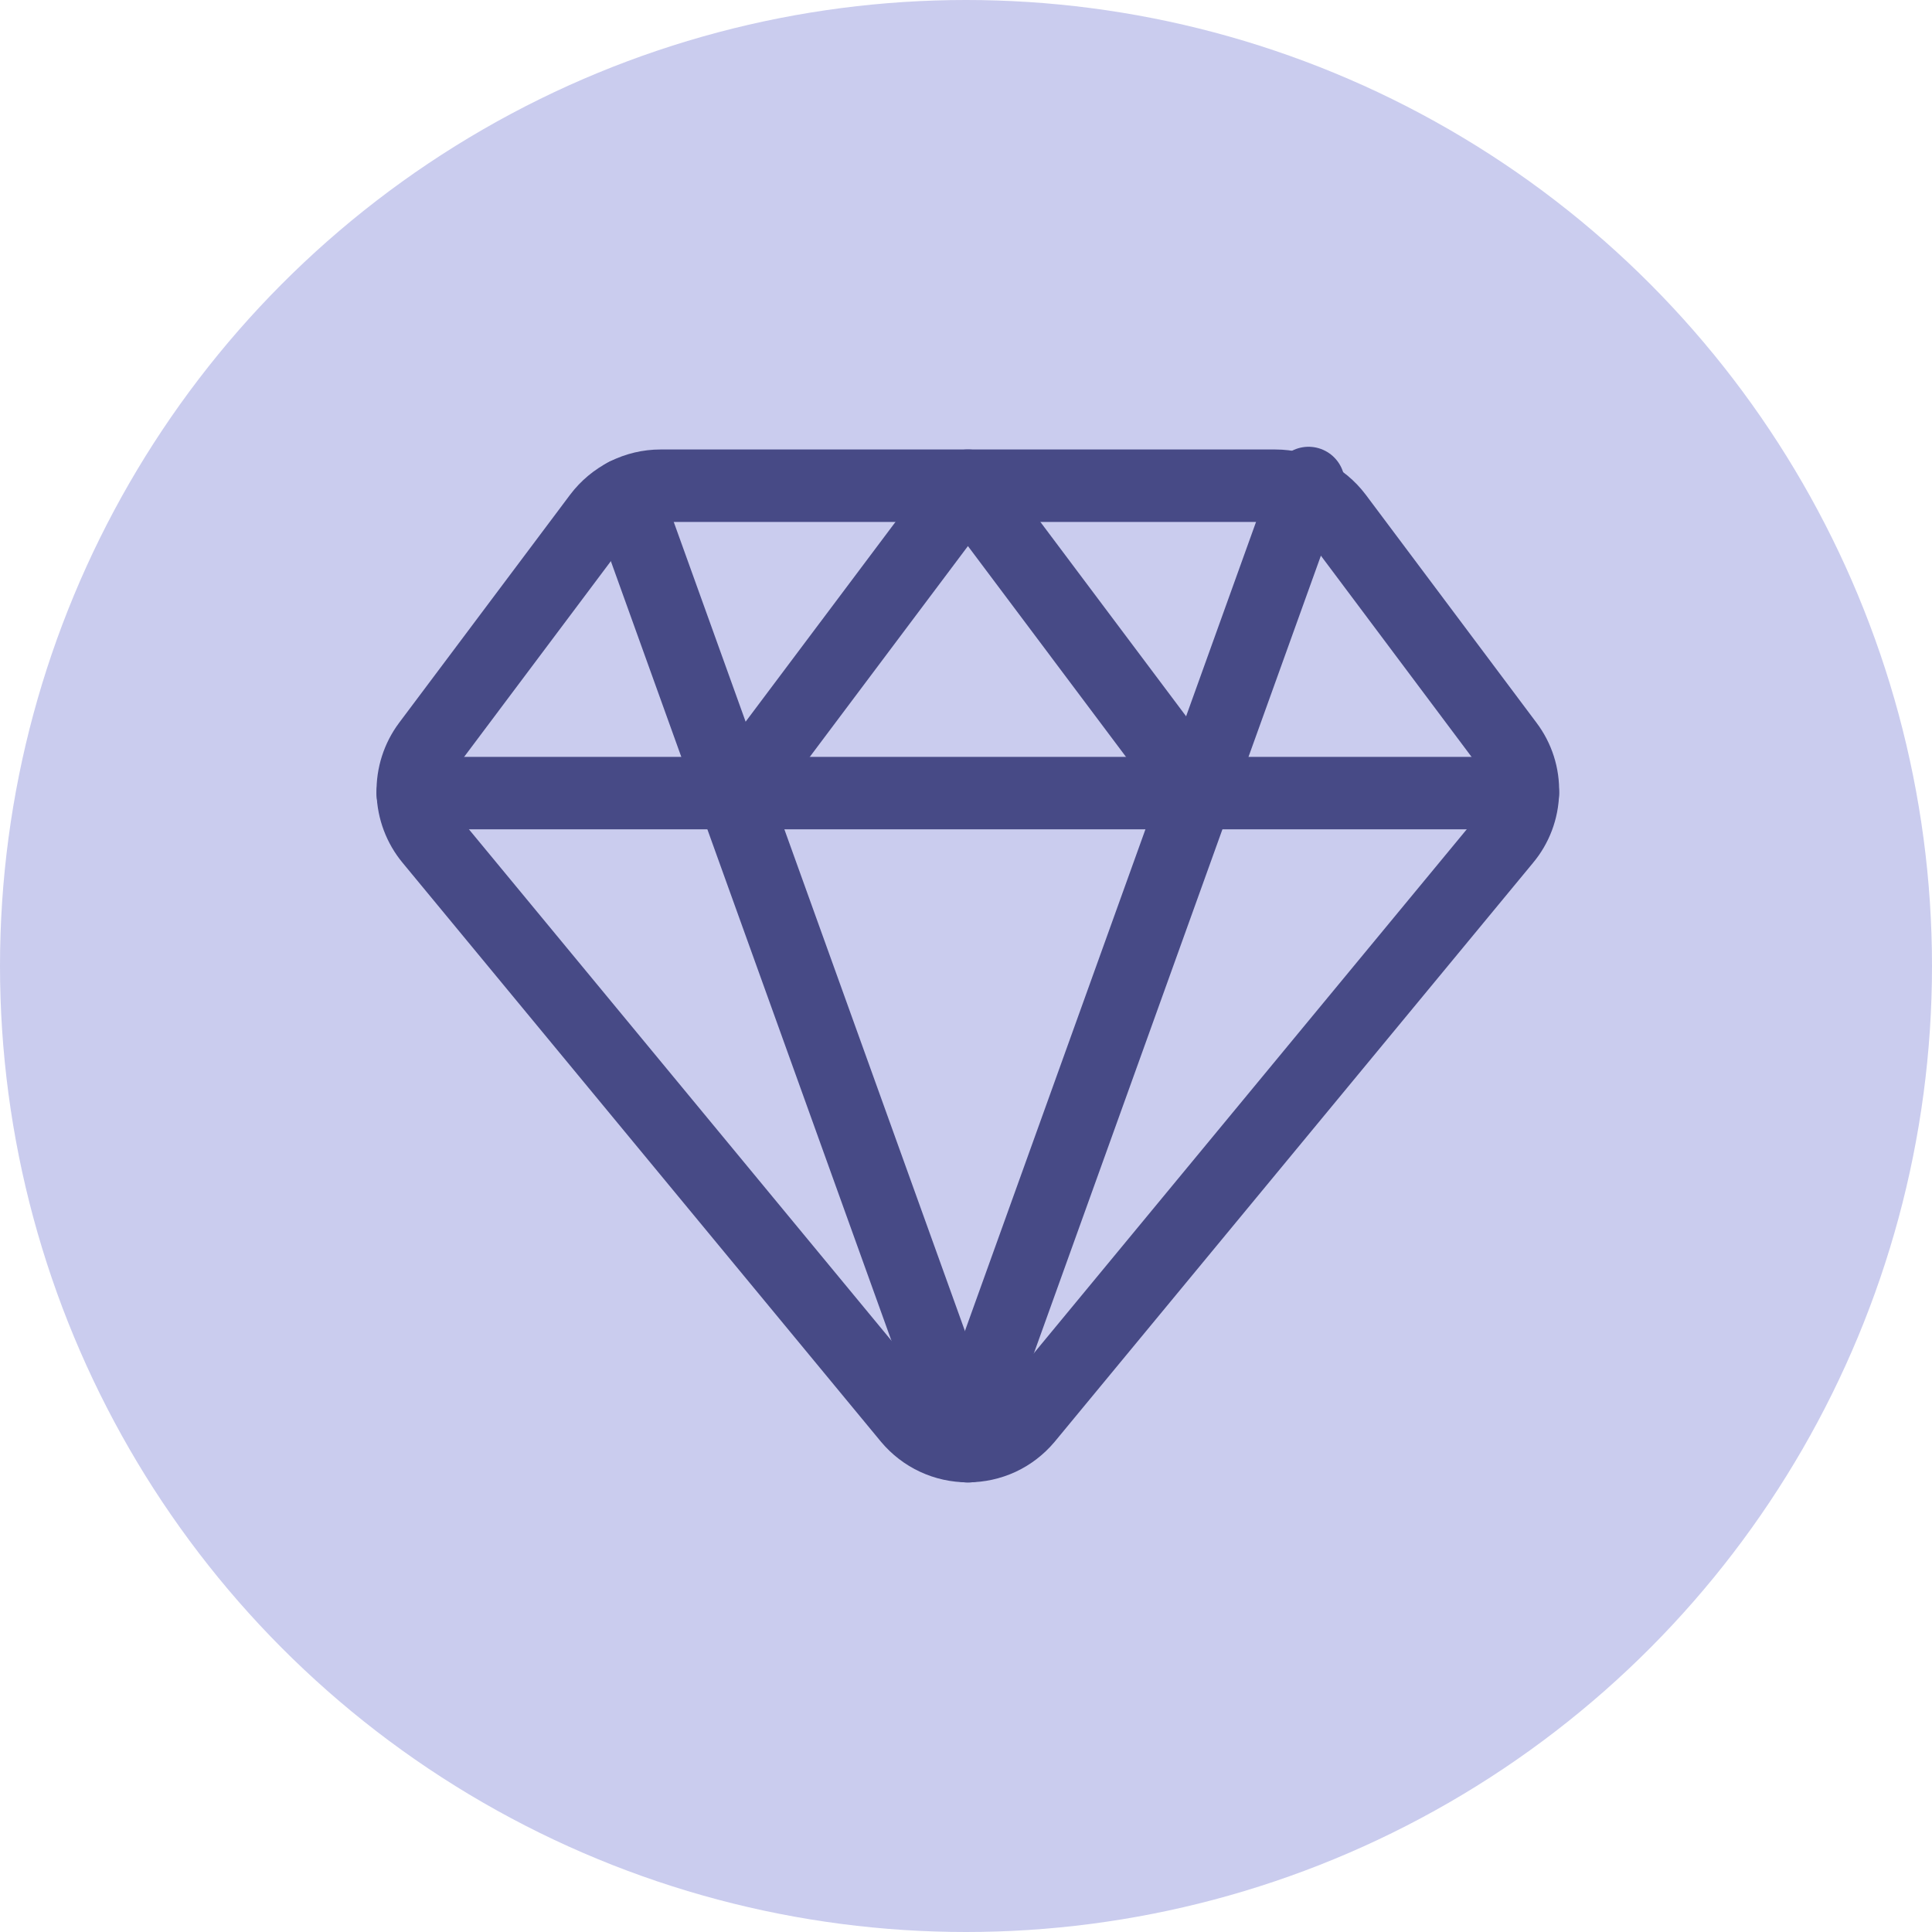 <svg width="20" height="20" viewBox="0 0 20 20" fill="none" xmlns="http://www.w3.org/2000/svg">
    <circle cx="10" cy="10" r="10" fill="#CACCEE"/>
    <g clip-path="url(#clip0)">
        <rect width="12.727" height="12.727" transform="translate(3.636 3.637)" fill="#CACCEE"/>
        <path d="M13.838 5.346C13.764 5.248 13.668 5.168 13.557 5.112C13.447 5.057 13.325 5.028 13.201 5.028H6.838C6.714 5.028 6.593 5.057 6.482 5.112C6.372 5.168 6.276 5.248 6.202 5.346L4.432 7.707C4.325 7.85 4.269 8.025 4.273 8.204C4.278 8.383 4.343 8.556 4.457 8.693L9.409 14.686C9.484 14.775 9.577 14.847 9.683 14.896C9.788 14.945 9.903 14.97 10.019 14.97C10.136 14.97 10.25 14.945 10.356 14.896C10.461 14.847 10.554 14.775 10.629 14.686L15.581 8.693C15.696 8.556 15.761 8.383 15.765 8.204C15.77 8.025 15.714 7.85 15.606 7.707L13.838 5.346Z" stroke="#474A86" stroke-width="0.75" stroke-linecap="round" stroke-linejoin="round"/>
        <path d="M6.473 5.117L10.02 14.972" stroke="#474A86" stroke-width="0.75" stroke-linecap="round" stroke-linejoin="round"/>
        <path d="M13.546 5L10 14.855" stroke="#474A86" stroke-width="0.75" stroke-linecap="round" stroke-linejoin="round"/>
        <path d="M4.272 8.21H15.765" stroke="#474A86" stroke-width="0.75" stroke-linecap="round" stroke-linejoin="round"/>
        <path d="M7.633 8.21L10.02 5.028L12.406 8.21" stroke="#474A86" stroke-width="0.75" stroke-linecap="round" stroke-linejoin="round"/>
    </g>
    <defs>
        <clipPath id="clip0">
            <rect width="12.727" height="12.727" fill="white" transform="translate(3.636 3.637)"/>
        </clipPath>
    </defs>
</svg>
